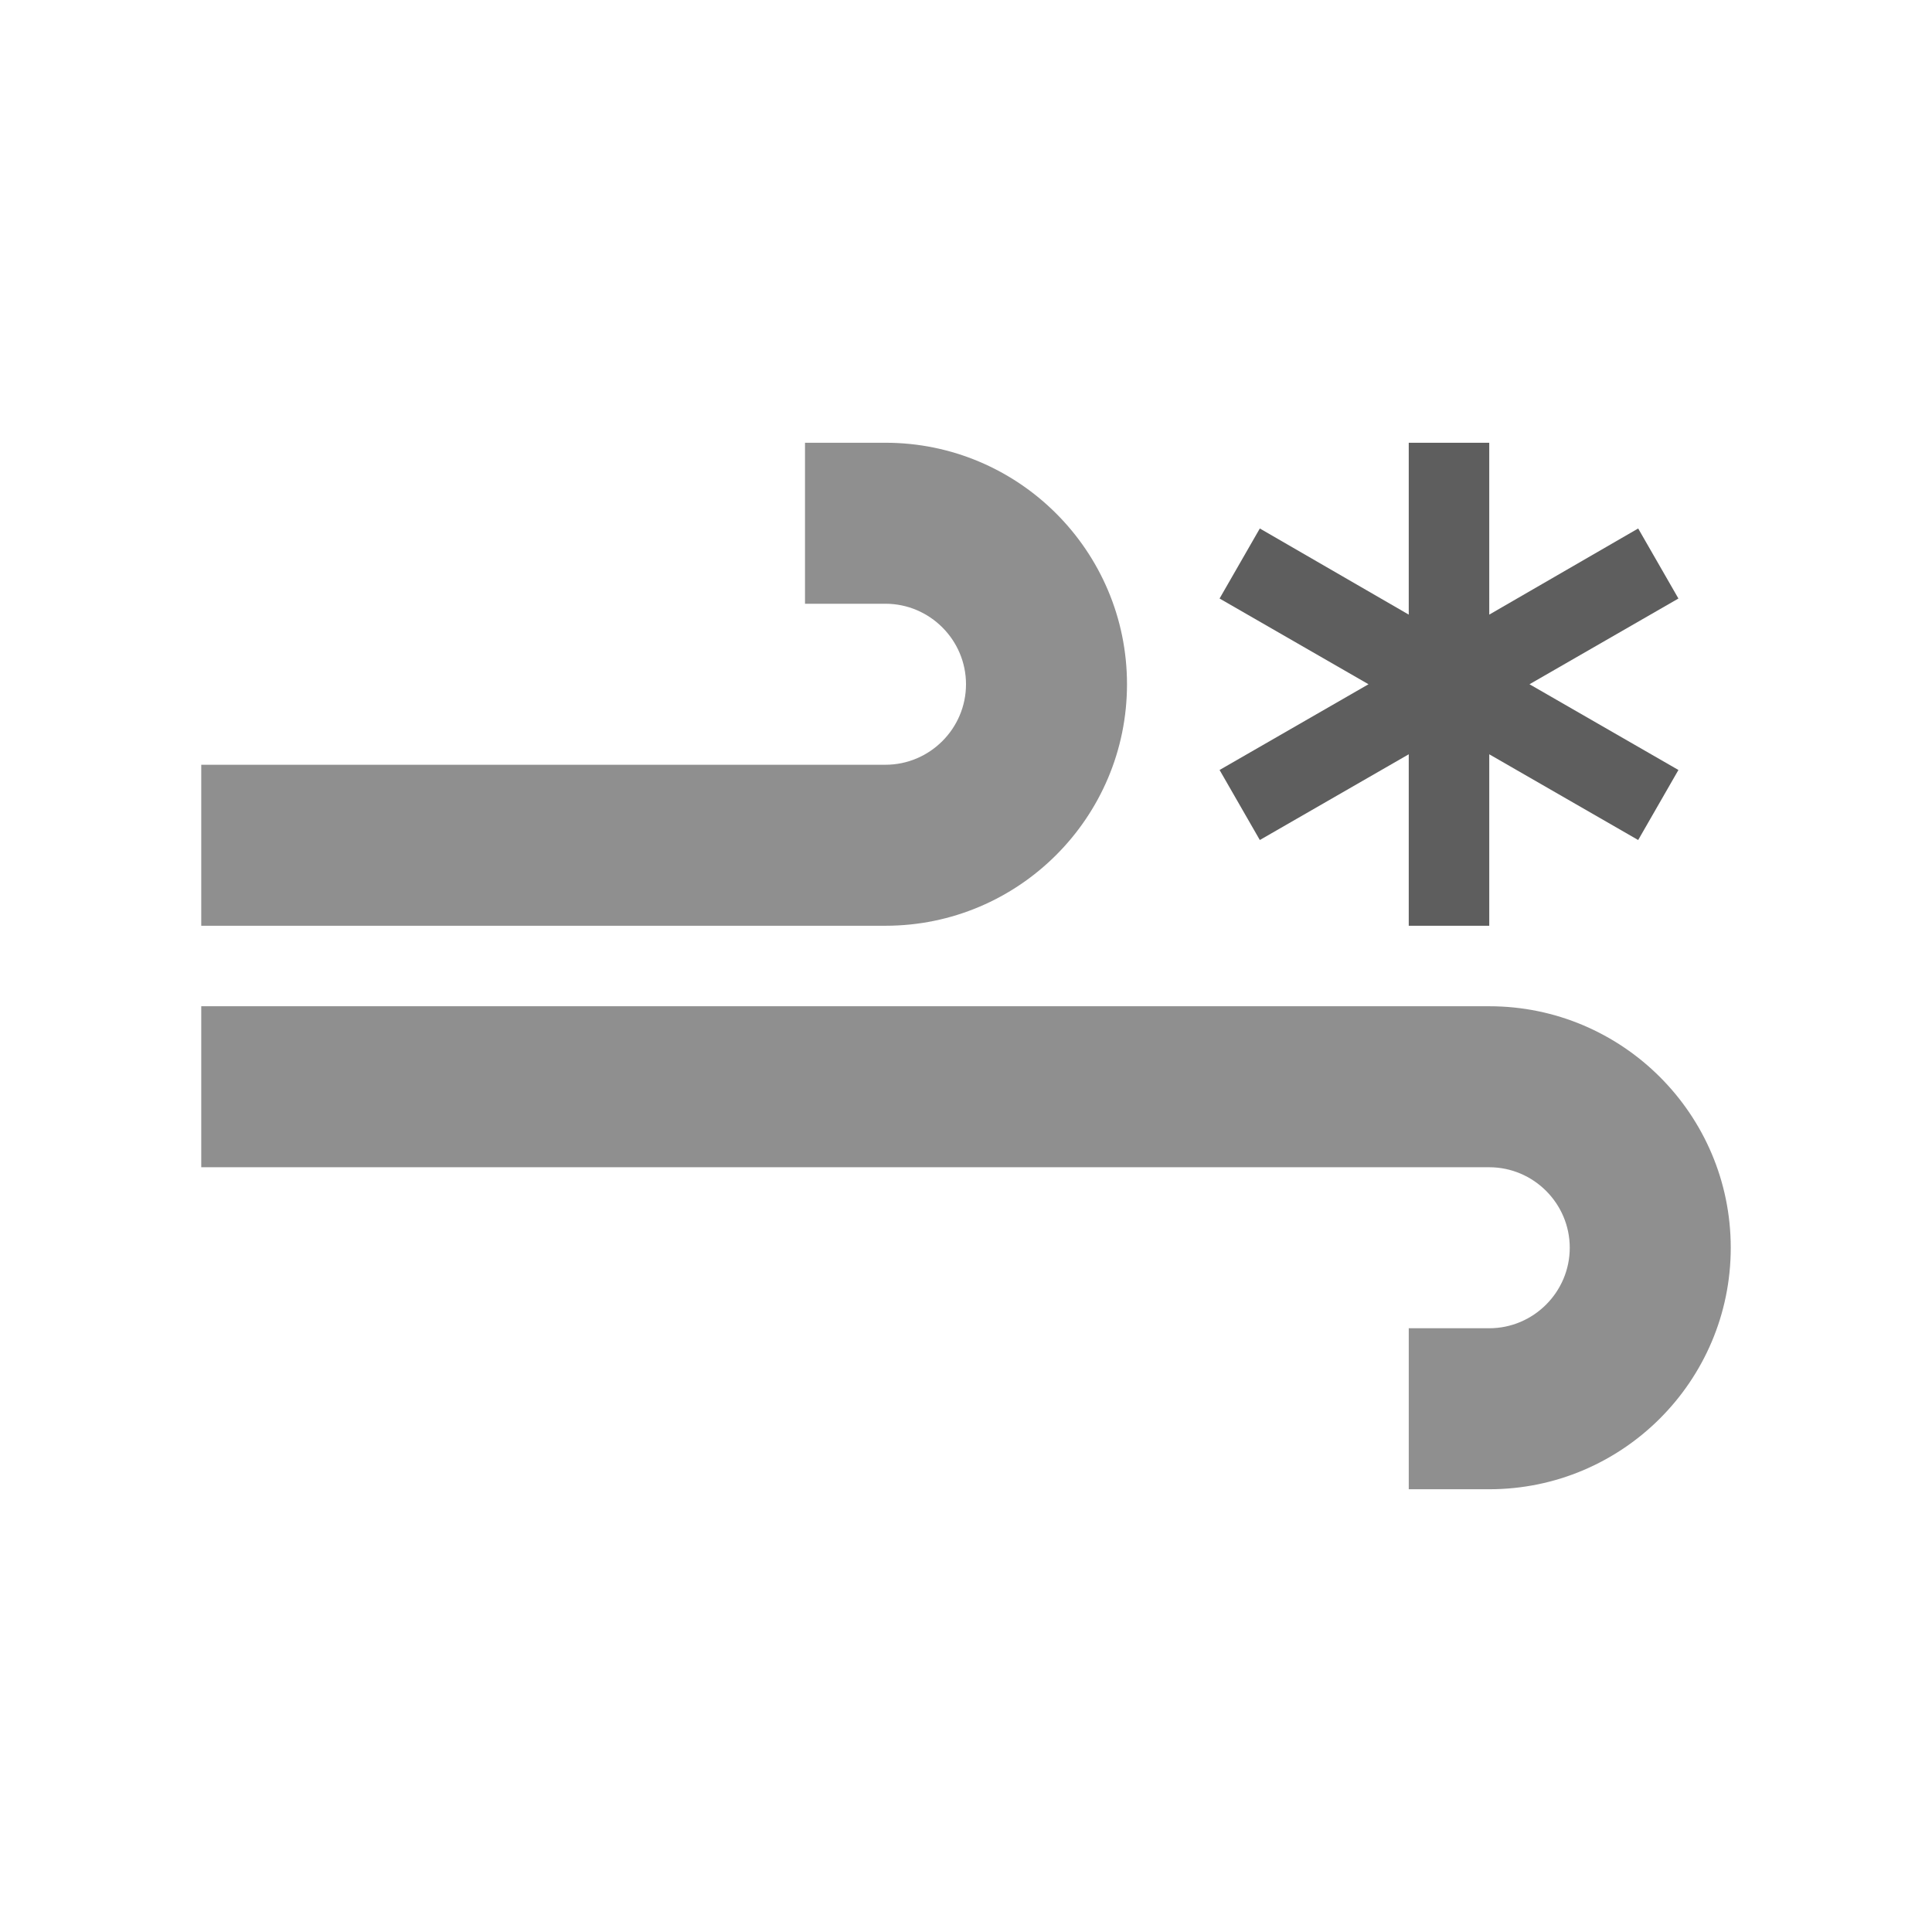 <svg xmlns="http://www.w3.org/2000/svg" width="48" height="48" fill="none"><path fill="#8F8F8F" fill-rule="evenodd" d="M22 11c3.31 0 6 2.69 6 6s-2.69 6-6 6H5v-4h17c1.1 0 2-.9 2-2s-.9-2-2-2h-2v-4h2ZM5 25h32c3.31 0 6 2.69 6 6s-2.69 6-6 6h-2v-4h2c1.1 0 2-.9 2-2s-.9-2-2-2H5v-4Z" clip-rule="evenodd"/><path fill="#5E5E5E" fill-rule="evenodd" d="m41.7 14.87-1-1.74-3.7 2.14V11h-2v4.27l-3.7-2.14-1 1.74L34 17l-3.7 2.13 1 1.74 3.7-2.13V23h2v-4.26l3.7 2.13 1-1.74L38 17l3.7-2.13Z" clip-rule="evenodd"/></svg>